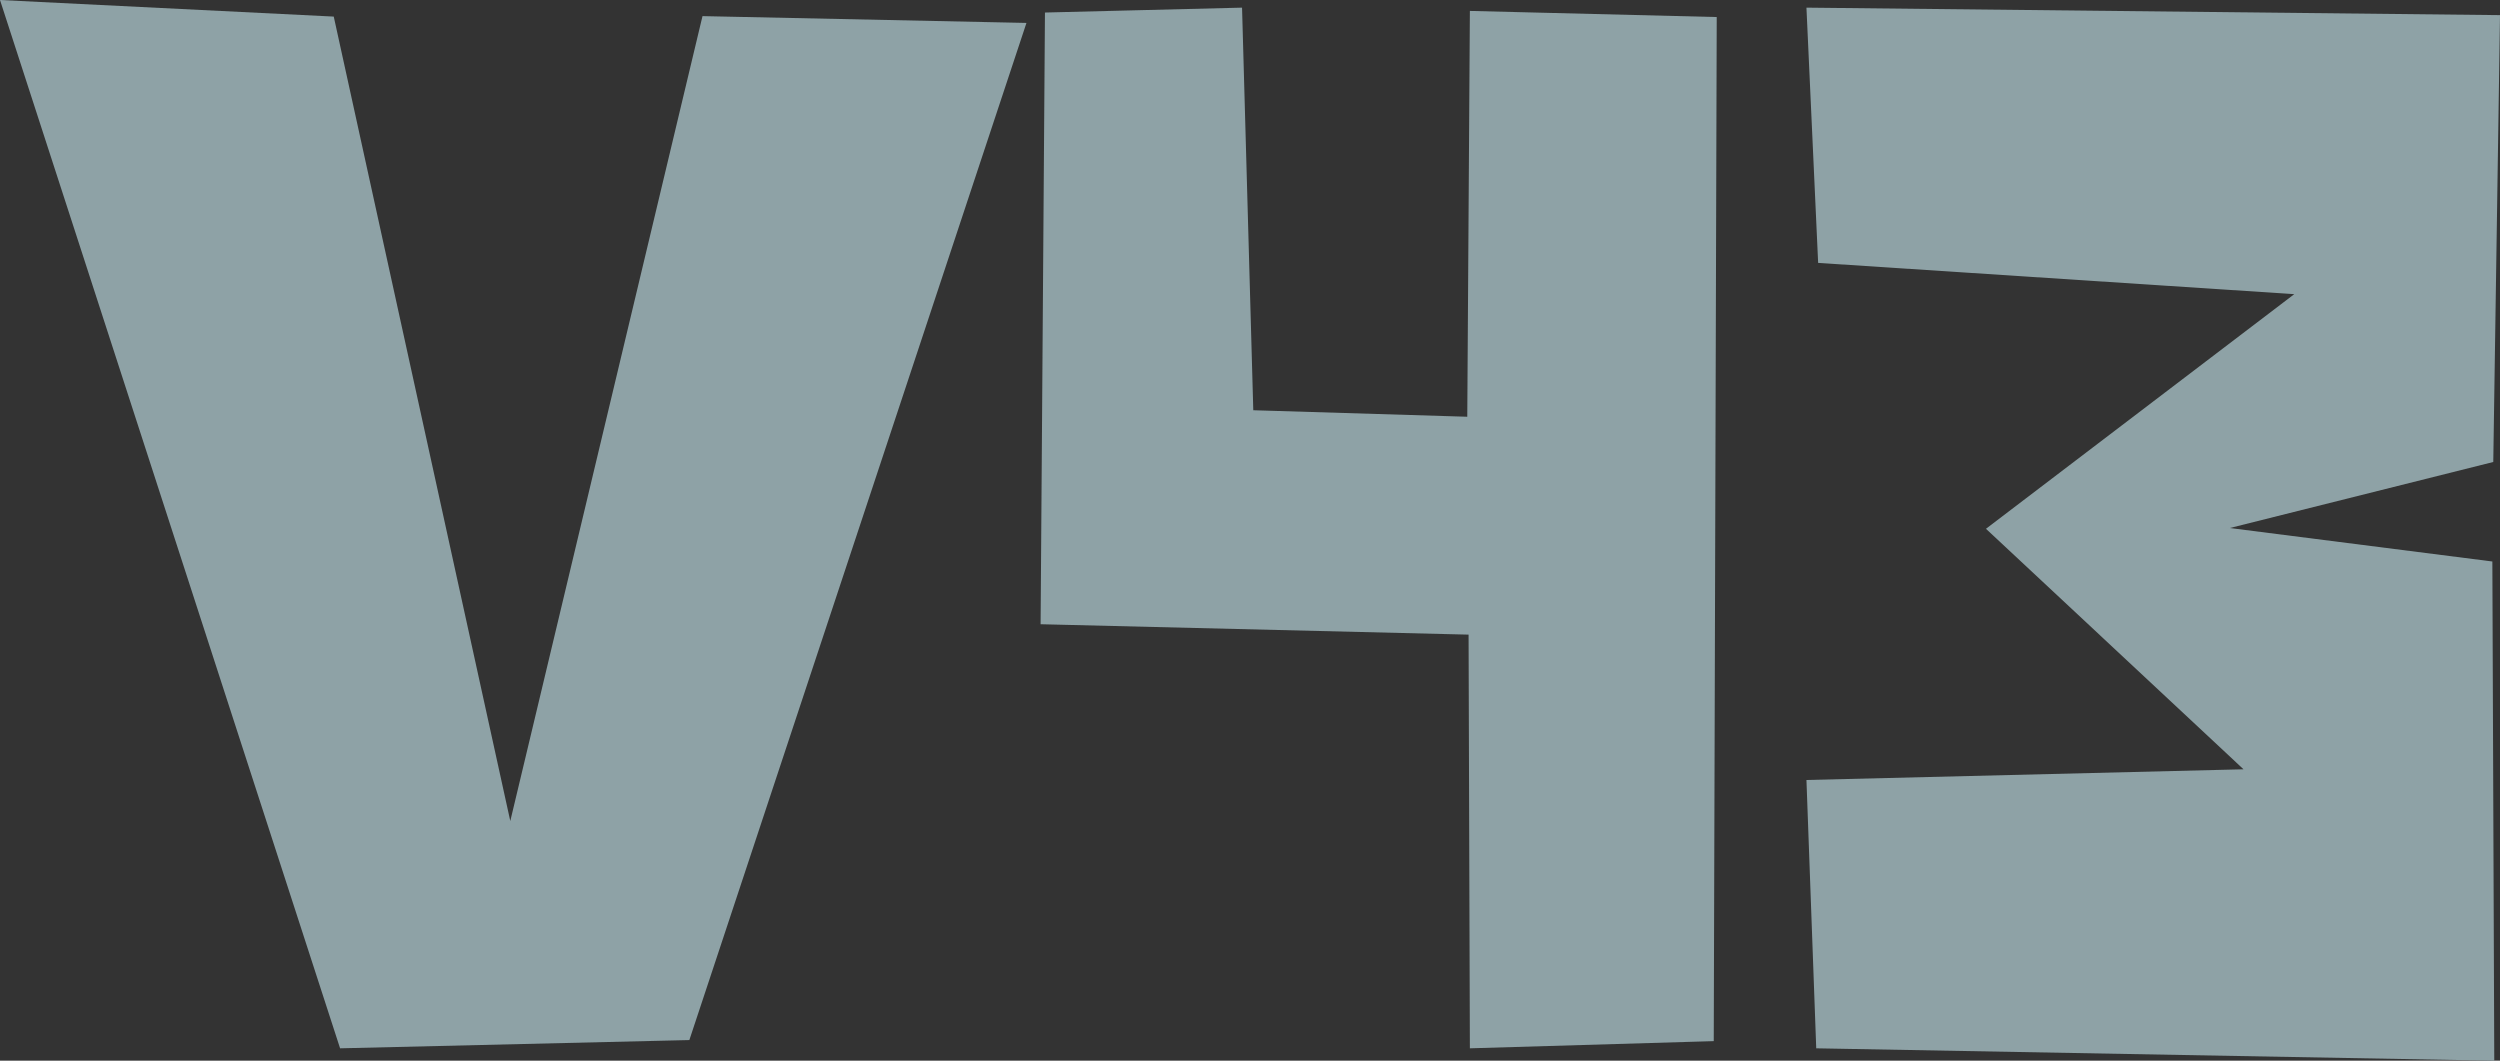 <?xml version="1.0" encoding="utf-8"?>
<!-- Generator: Adobe Illustrator 25.3.1, SVG Export Plug-In . SVG Version: 6.00 Build 0)  -->
<svg version="1.1" xmlns="http://www.w3.org/2000/svg" xmlns:xlink="http://www.w3.org/1999/xlink" x="0px" y="0px"
     viewBox="0 0 327.12 138.79" style="enable-background:new 0 0 327.12 138.79;" xml:space="preserve">
  <rect x="0" y="0" width="327.12" height="138.79" fill="#333333" stroke="none"/>
  <style type="text/css">
    .st0 {
      fill: #8EA2A6;
    }

    .st1 {
      clip-path: url(#SVGID_2_);
    }

    .st2 {
      fill: #FFFFFF;
    }
  </style>
  <g id="Background">
    <g id="Layer_3_copy">
      <polygon class="st0" points="0,0 43.67,2.17 66.77,107.43 91.92,2.11 134.31,3 90.2,136.09 44.5,137.17 		"/>
      <polygon class="st0" points="136.73,1.64 162.52,1 163.99,53.68 191.99,54.53 192.33,1.43 224.63,2.23 224.24,136.23
          192.33,137.17 192.16,83.04 136.16,81.68 		"/>
      <polygon class="st0" points="236.37,1 327.12,1.98 326.24,60.45 291.77,69.09 326.12,73.47 326.37,138.79 237.65,137.17
          236.37,102.06 293.56,100.66 259.86,69.19 300.2,38.49 237.9,34.4 		"/>
    </g>
  </g>
  <g id="Logo">
    <defs>
      <path id="SVGID_1_" d="M-2.52,144.93c4.87-4.25,11.84-8.68,19.68-7.33c6.78,1.16,8.14,5.61,15.54,6.87
        c9.26,1.58,10.53-4.8,21.06-5.04c11.34-0.26,12.27,7.09,23.13,5.96c8.58-0.9,9.7-5.66,17.61-5.04c8.07,0.63,8.19,5.69,15.88,6.87
        c11.31,1.74,14.44-8.68,25.2-6.42c6.91,1.45,7.6,6.17,14.85,8.71c9.57,3.35,11.92-5.23,23.48-4.58c9.73,0.54,10.61,6,18.64,4.58
        c8.29-1.47,8.73-7.52,15.88-7.79c8.59-0.33,10.24,8.32,18.3,7.33c6.61-0.81,7.55-6.88,14.5-7.33c5.32-0.34,6.3,3.12,12.77,5.5
        c12.7,4.67,15.88-6.12,29.35-2.29c6.88,1.96,11.78,6.4,15.88,2.75c2.36-2.1,2.21-4.88,4.49-5.96c3.97-1.88,7.86,4.93,13.12,8.25
        c4.19,2.64,10.98,4.15,22.1-1.83V320H-2.52V144.93z"/>
    </defs>
    <clipPath id="SVGID_2_">
      <use xlink:href="#SVGID_1_" style="overflow:visible;"/>
    </clipPath>
    <g id="Layer_3" class="st1">
      <polygon class="st2" points="0,0 43.67,2.17 66.77,107.43 91.92,2.11 134.31,3 90.2,136.09 44.5,137.17 		"/>
      <polygon class="st2" points="136.73,1.64 162.52,1 163.99,53.68 191.99,54.53 192.33,1.43 224.63,2.23 224.24,136.23
          192.33,137.17 192.16,83.04 136.16,81.68 		"/>
      <polygon class="st2" points="236.37,1 327.12,1.98 326.24,60.45 291.77,69.09 326.12,73.47 326.37,138.79 237.65,137.17
          236.37,102.06 293.56,100.66 259.86,69.19 300.2,38.49 237.9,34.4 		"/>
    </g>
  </g>
</svg>
